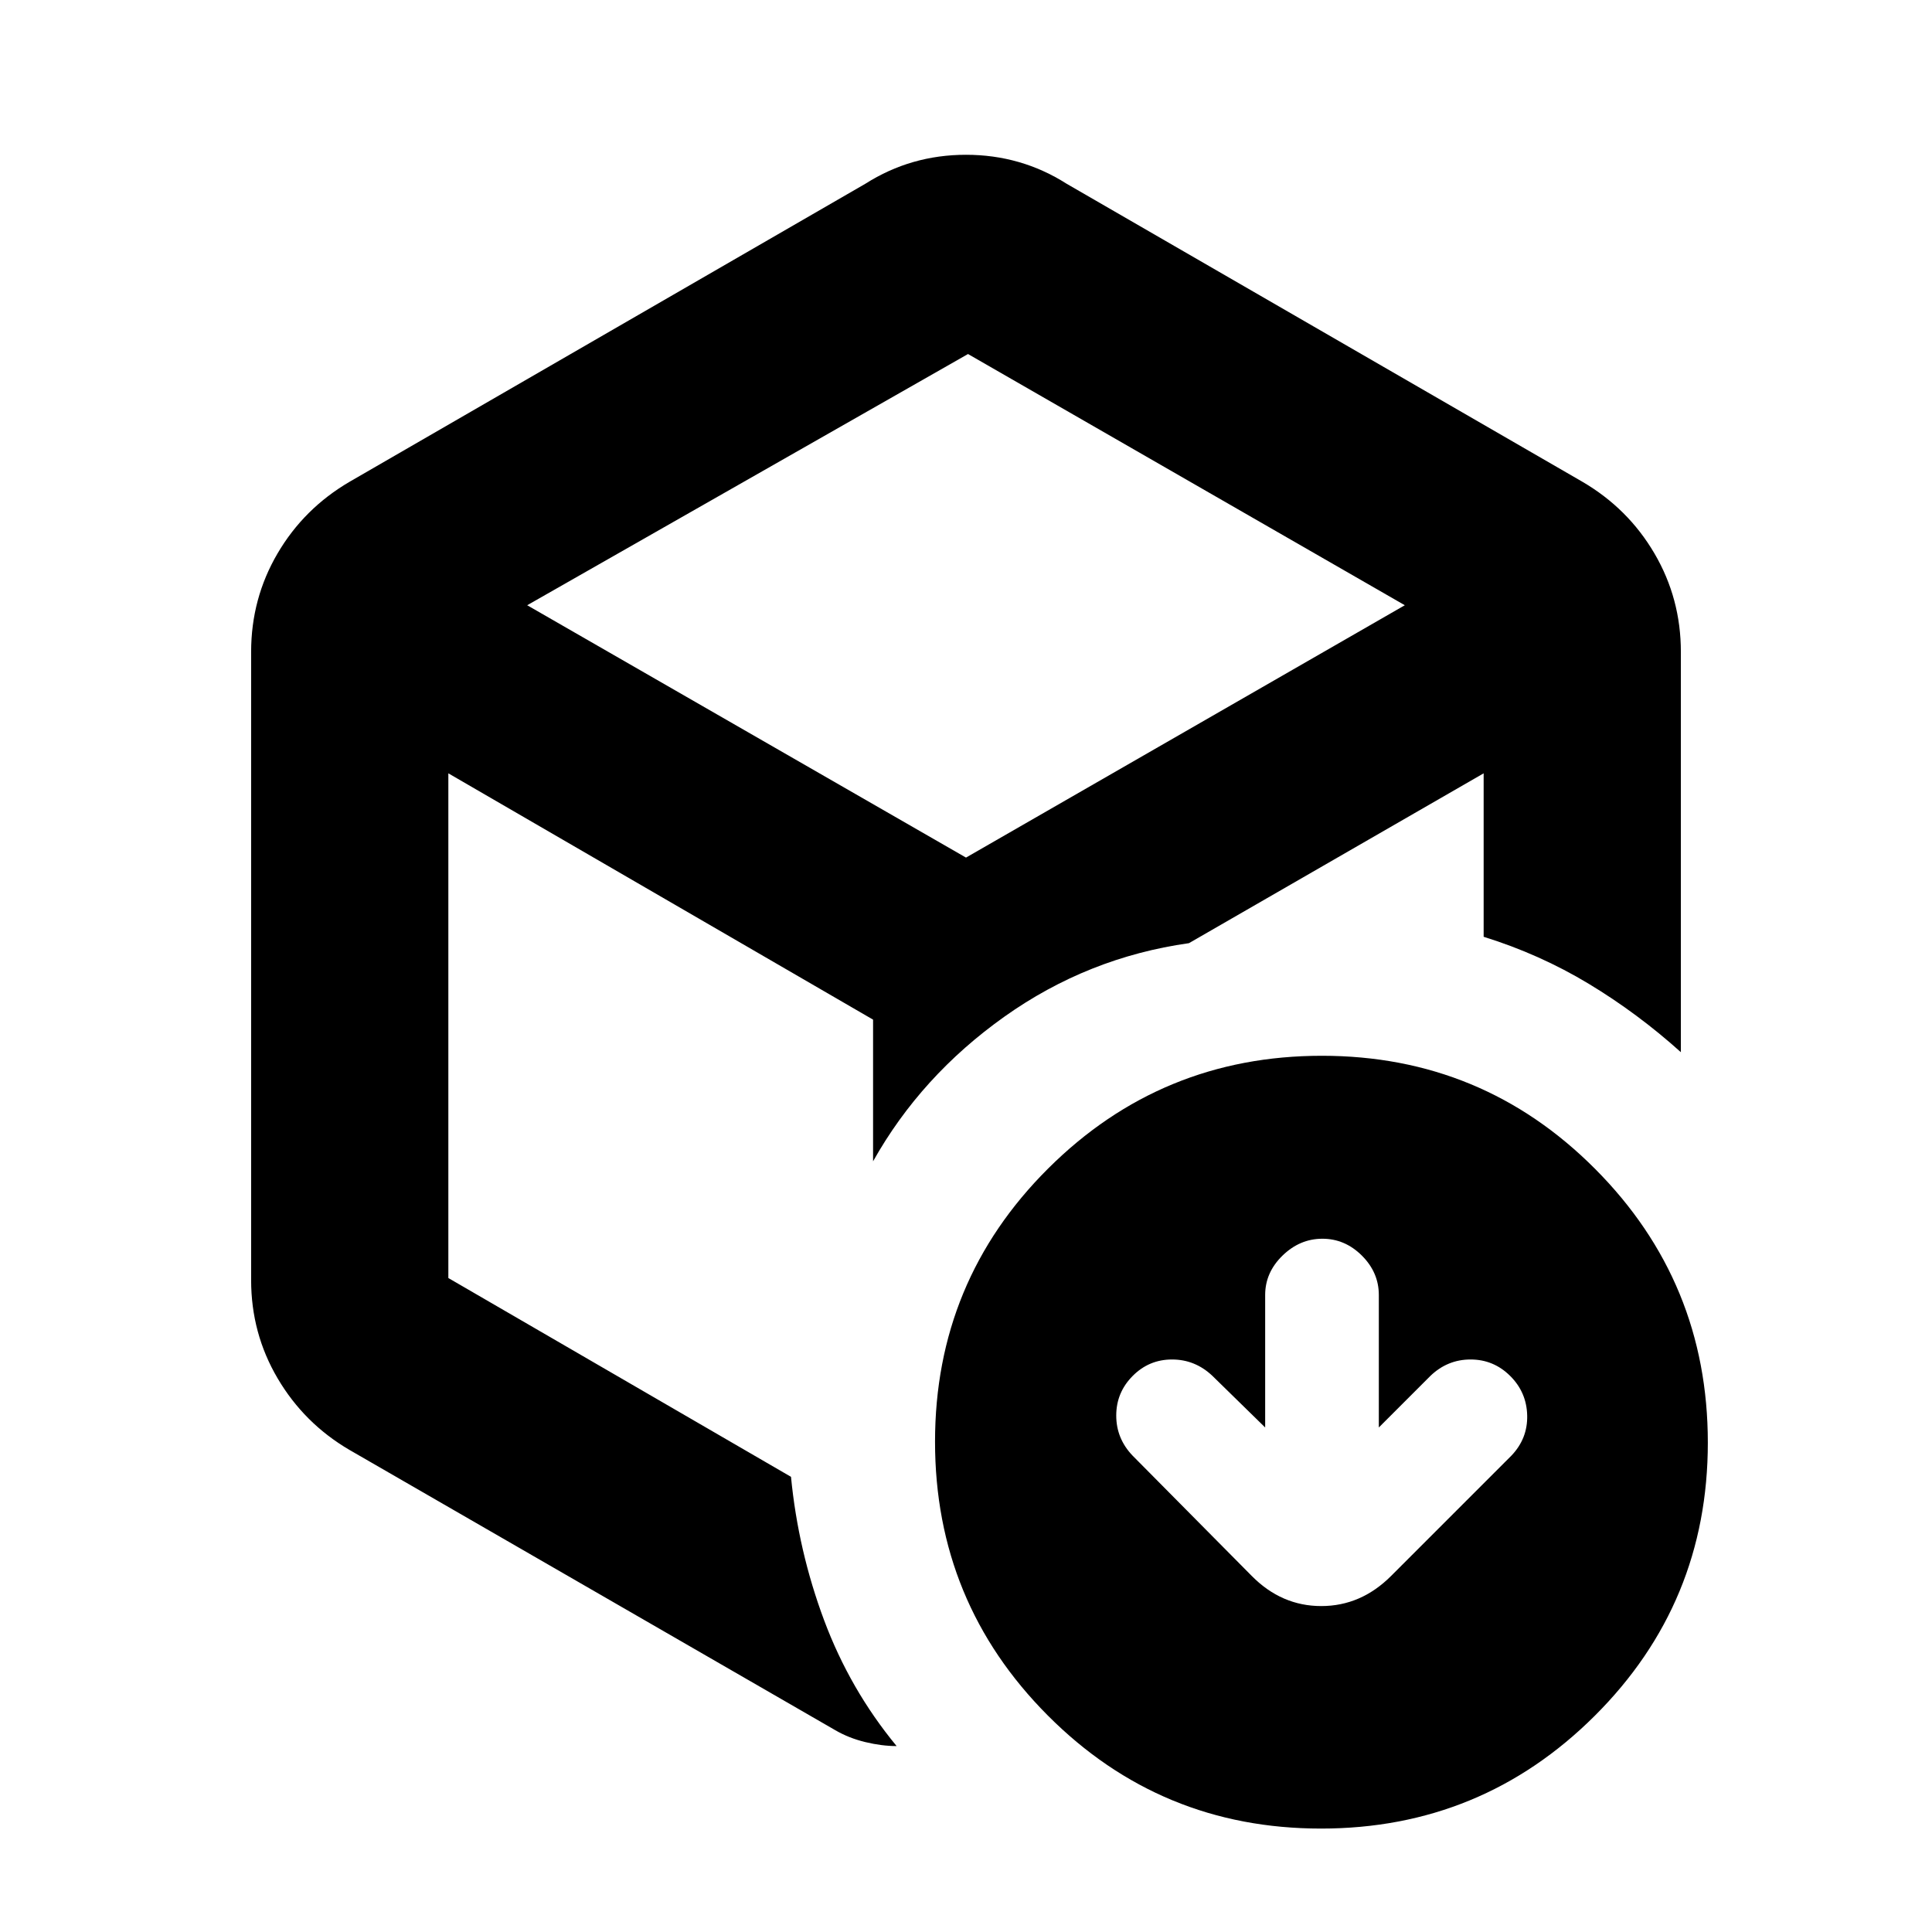 <svg xmlns="http://www.w3.org/2000/svg" height="20" viewBox="0 -960 960 960" width="20"><path d="M480-523.13Zm-50.001-345.566q22.653-14.392 50.001-14.392t50.001 14.392l256.217 148.043q22.752 13.275 35.876 35.667 13.124 22.392 13.124 48.943v198.87q-21.522-19.348-45.805-34.001-24.283-14.652-52.196-23.348v-81.216l-146.433 84.39q-50.261 7.086-91.697 36.521-41.435 29.436-65.261 71.871v-70.392l-211.043-122.39v250.781l170.26 98.783q3.566 36.739 16.435 71.218 12.87 34.479 36.045 62.566-7.349 0-15.545-1.978-8.196-1.979-14.979-5.936L173.622-239.562q-22.492-13.176-35.666-35.532-13.174-22.356-13.174-48.863v-312.086q0-26.551 13.124-48.943t35.876-35.667l256.217-148.043ZM481-784.087 261.957-659.261 480-533.87l218.043-125.391L481-784.087Zm147.652 533.391-26.217-25.652q-8.597-8.131-20.06-8.131-11.462 0-19.593 8.212-8.13 8.211-8.13 19.644 0 11.433 8.13 19.927l59.217 59.783q14.799 14.956 34.53 14.956 19.732 0 34.689-14.956L751-236.696q8.13-8.494 7.848-20.008-.283-11.514-8.494-19.644-8.211-8.131-19.644-8.131-11.434 0-19.928 8.131l-25.652 25.652v-65.826q0-11.183-8.411-19.57t-19.626-8.387q-11.215 0-19.828 8.387t-8.613 19.57v65.826Zm27.73 199.304q-79.773 0-135.773-56.226t-56-136q0-79.773 56.226-135.773t136-56q79.774 0 135.774 56.226t56 136q0 79.774-56.227 135.774-56.226 56-136 56Z"/></svg>